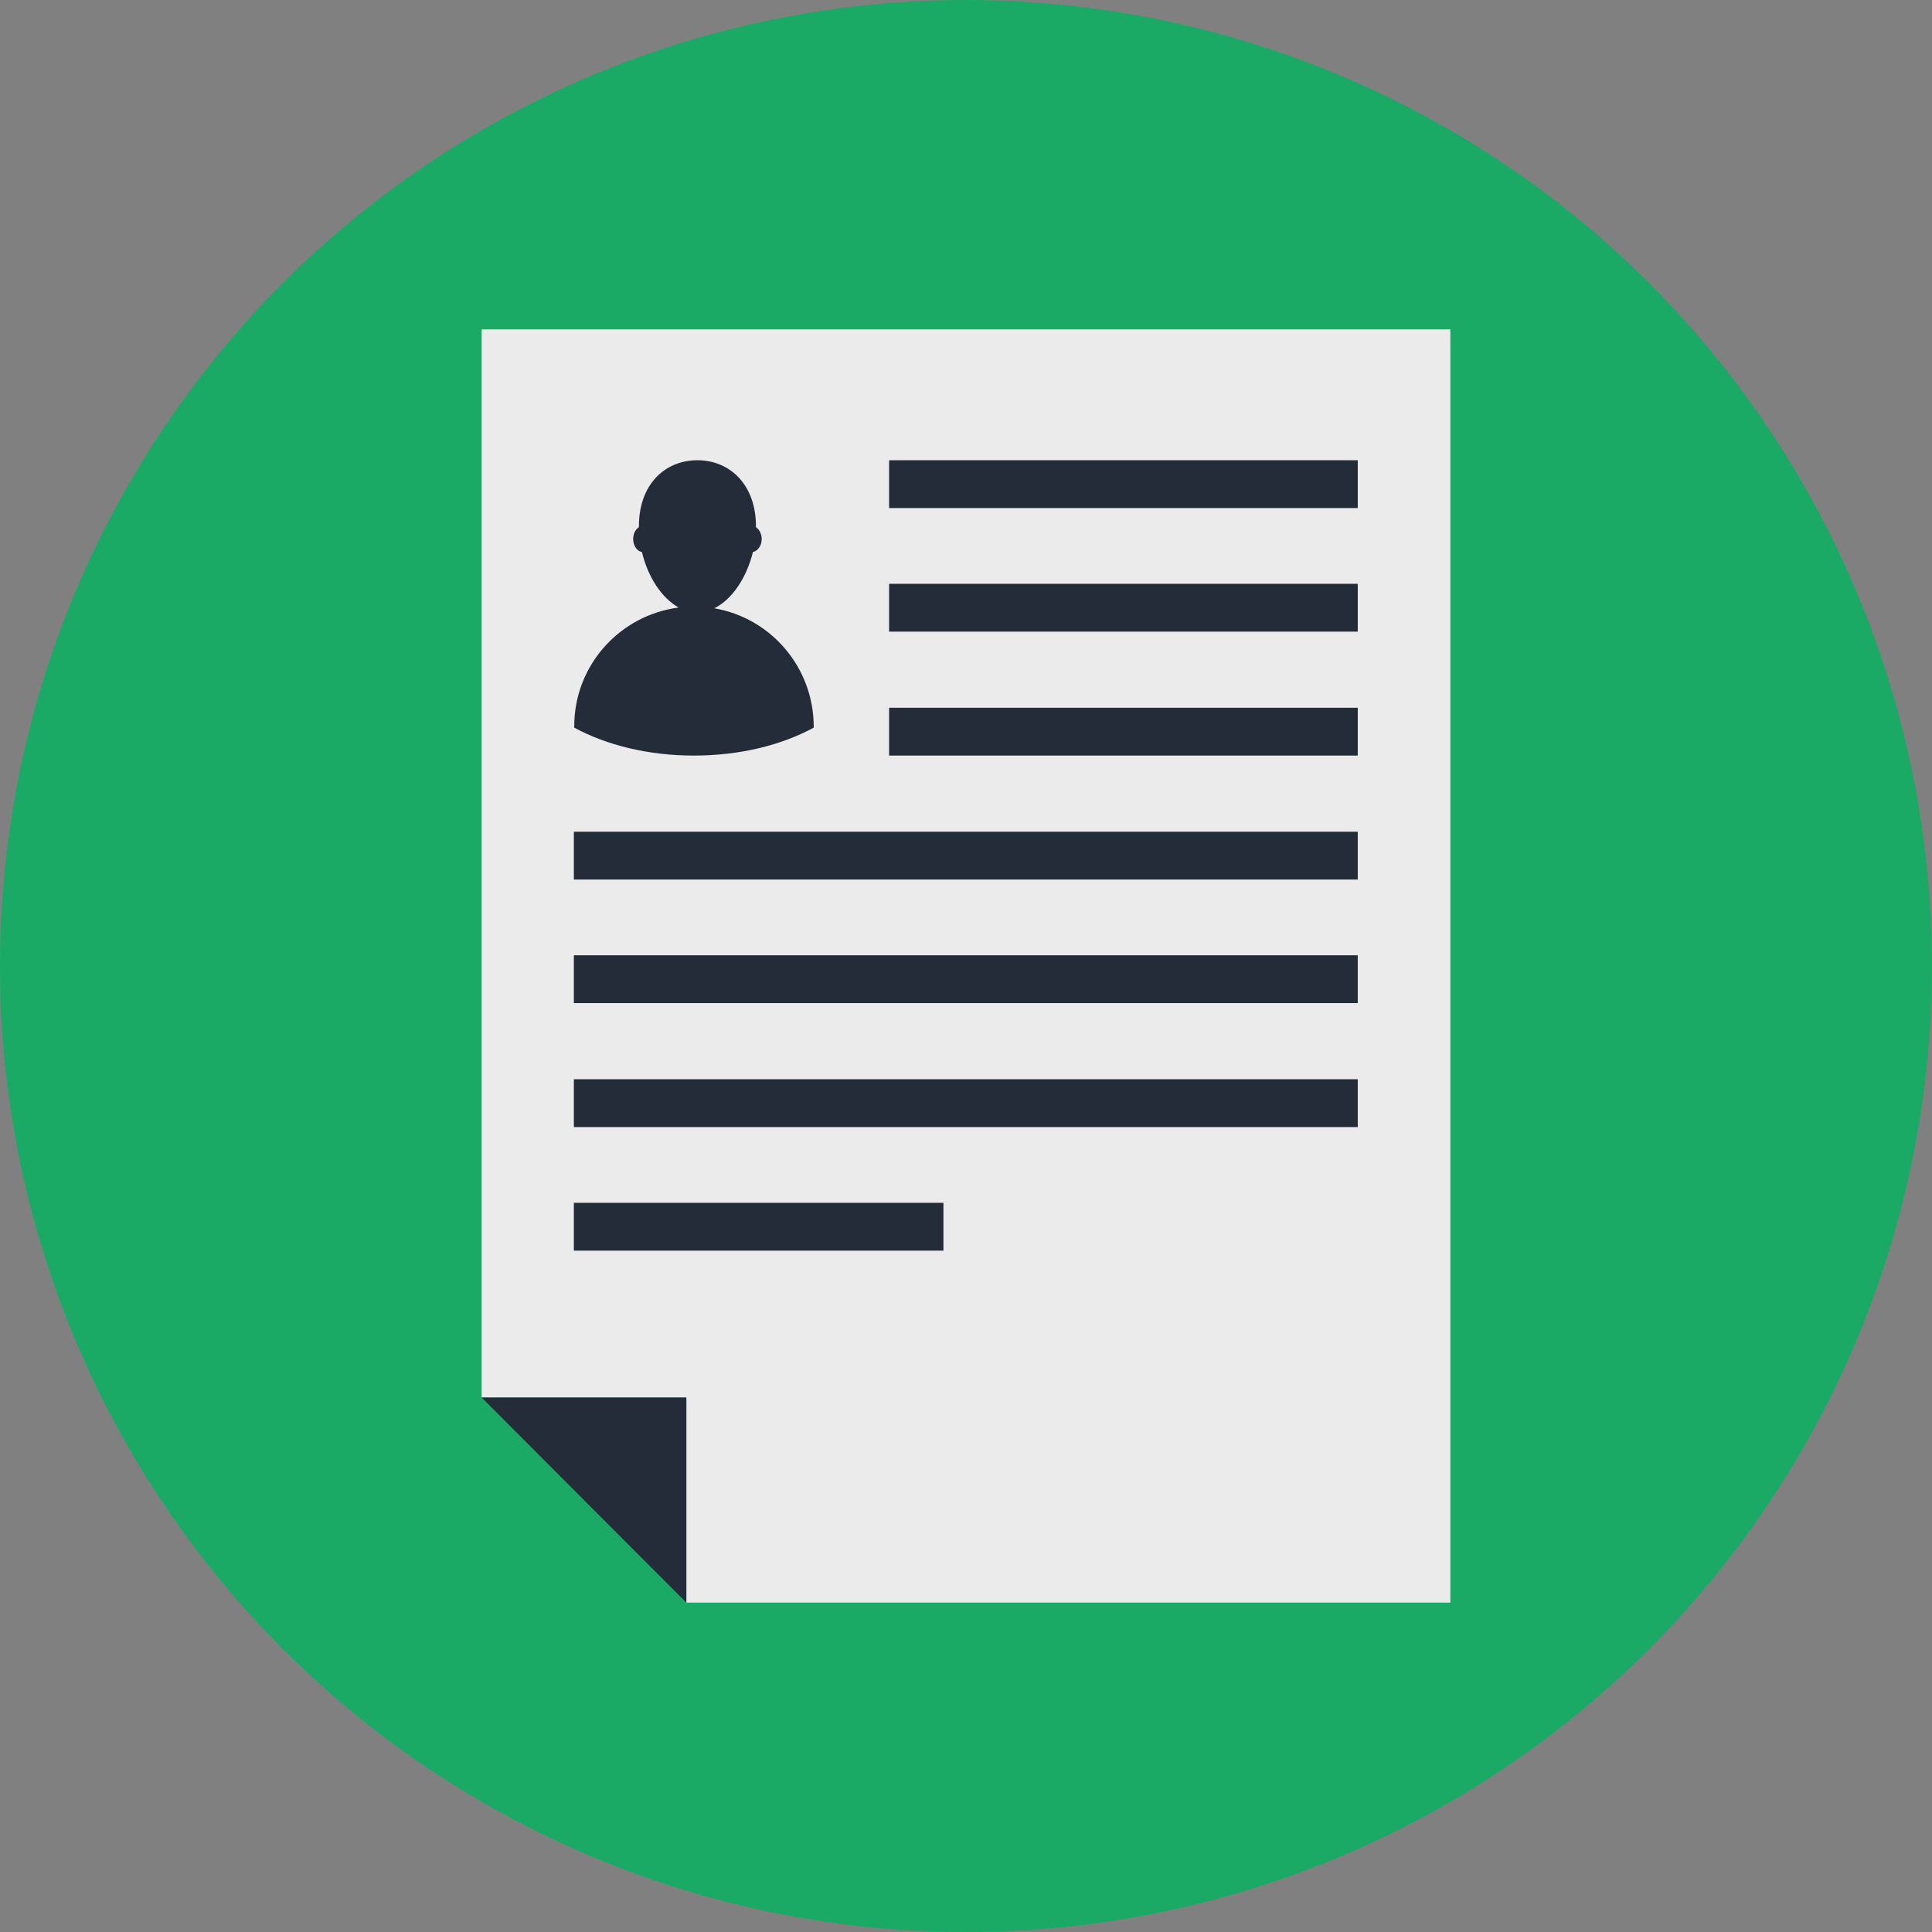 <?xml version="1.0"?>
<svg xmlns="http://www.w3.org/2000/svg" xmlns:xlink="http://www.w3.org/1999/xlink" version="1.1" id="Layer_1" x="0px" y="0px" viewBox="0 0 505 505" style="enable-background:new 0 0 505 505;" xml:space="preserve" width="512px" height="512px" class=""><rect x="0" y="0" width="505" height="505" fill="#808080" stroke="none"/><g><circle style="fill:#1BAA65" cx="252.5" cy="252.5" r="252.5" data-original="#54C0EB" class="" data-old_color="#54C0EB"/><polygon style="fill:#EBEBEB" points="179.4,418.9 179.4,365.3 125.9,365.3 125.9,86.1 379.1,86.1 379.1,418.9 " data-original="#FFFFFF" class="" data-old_color="#FFFFFF"/><g>
	<polygon style="fill:#242C3A" points="179.4,418.9 125.9,365.3 179.4,365.3  " data-original="#E6E9EE" class="" data-old_color="#E6E9EE"/>
	<rect x="150" y="217.4" style="fill:#242C3A" width="204.9" height="12.5" data-original="#E6E9EE" class="" data-old_color="#E6E9EE"/>
	<rect x="232.4" y="185" style="fill:#242C3A" width="122.5" height="12.5" data-original="#E6E9EE" class="" data-old_color="#E6E9EE"/>
	<rect x="232.4" y="152.6" style="fill:#242C3A" width="122.5" height="12.5" data-original="#E6E9EE" class="" data-old_color="#E6E9EE"/>
	<rect x="232.4" y="120.3" style="fill:#242C3A" width="122.5" height="12.5" data-original="#E6E9EE" class="" data-old_color="#E6E9EE"/>
	<rect x="150" y="249.7" style="fill:#242C3A" width="204.9" height="12.5" data-original="#E6E9EE" class="" data-old_color="#E6E9EE"/>
	<rect x="150" y="282.1" style="fill:#242C3A" width="204.9" height="12.5" data-original="#E6E9EE" class="" data-old_color="#E6E9EE"/>
	<rect x="150" y="314.4" style="fill:#242C3A" width="96.6" height="12.5" data-original="#E6E9EE" class="" data-old_color="#E6E9EE"/>
</g><path style="fill:#242C3A" d="M186.7,159c4.7-2.3,8.5-8.1,10.1-14.7c1.3-0.3,2.3-1.7,2.3-3.4c0-1.3-0.6-2.5-1.5-3.1  c0-0.1,0-0.2,0-0.2c0-11-6.9-17.3-15.3-17.3c-8.5,0-15.3,6.3-15.3,17.3c0,0.1,0,0.2,0,0.2c-0.9,0.6-1.5,1.7-1.5,3.1  c0,1.7,1,3.2,2.3,3.4c1.5,6.4,5.1,12,9.6,14.5c-15.4,2-27.3,15.1-27.3,31c0,0.1,0,0.3,0,0.4c8.5,4.6,19.4,7.3,31.3,7.3  c11.9,0,22.8-2.7,31.3-7.3c0-0.1,0-0.3,0-0.4C212.6,174.3,201.4,161.5,186.7,159z" data-original="#4CDBC4" class="active-path" data-old_color="#4CDBC4"/></g> </svg>
